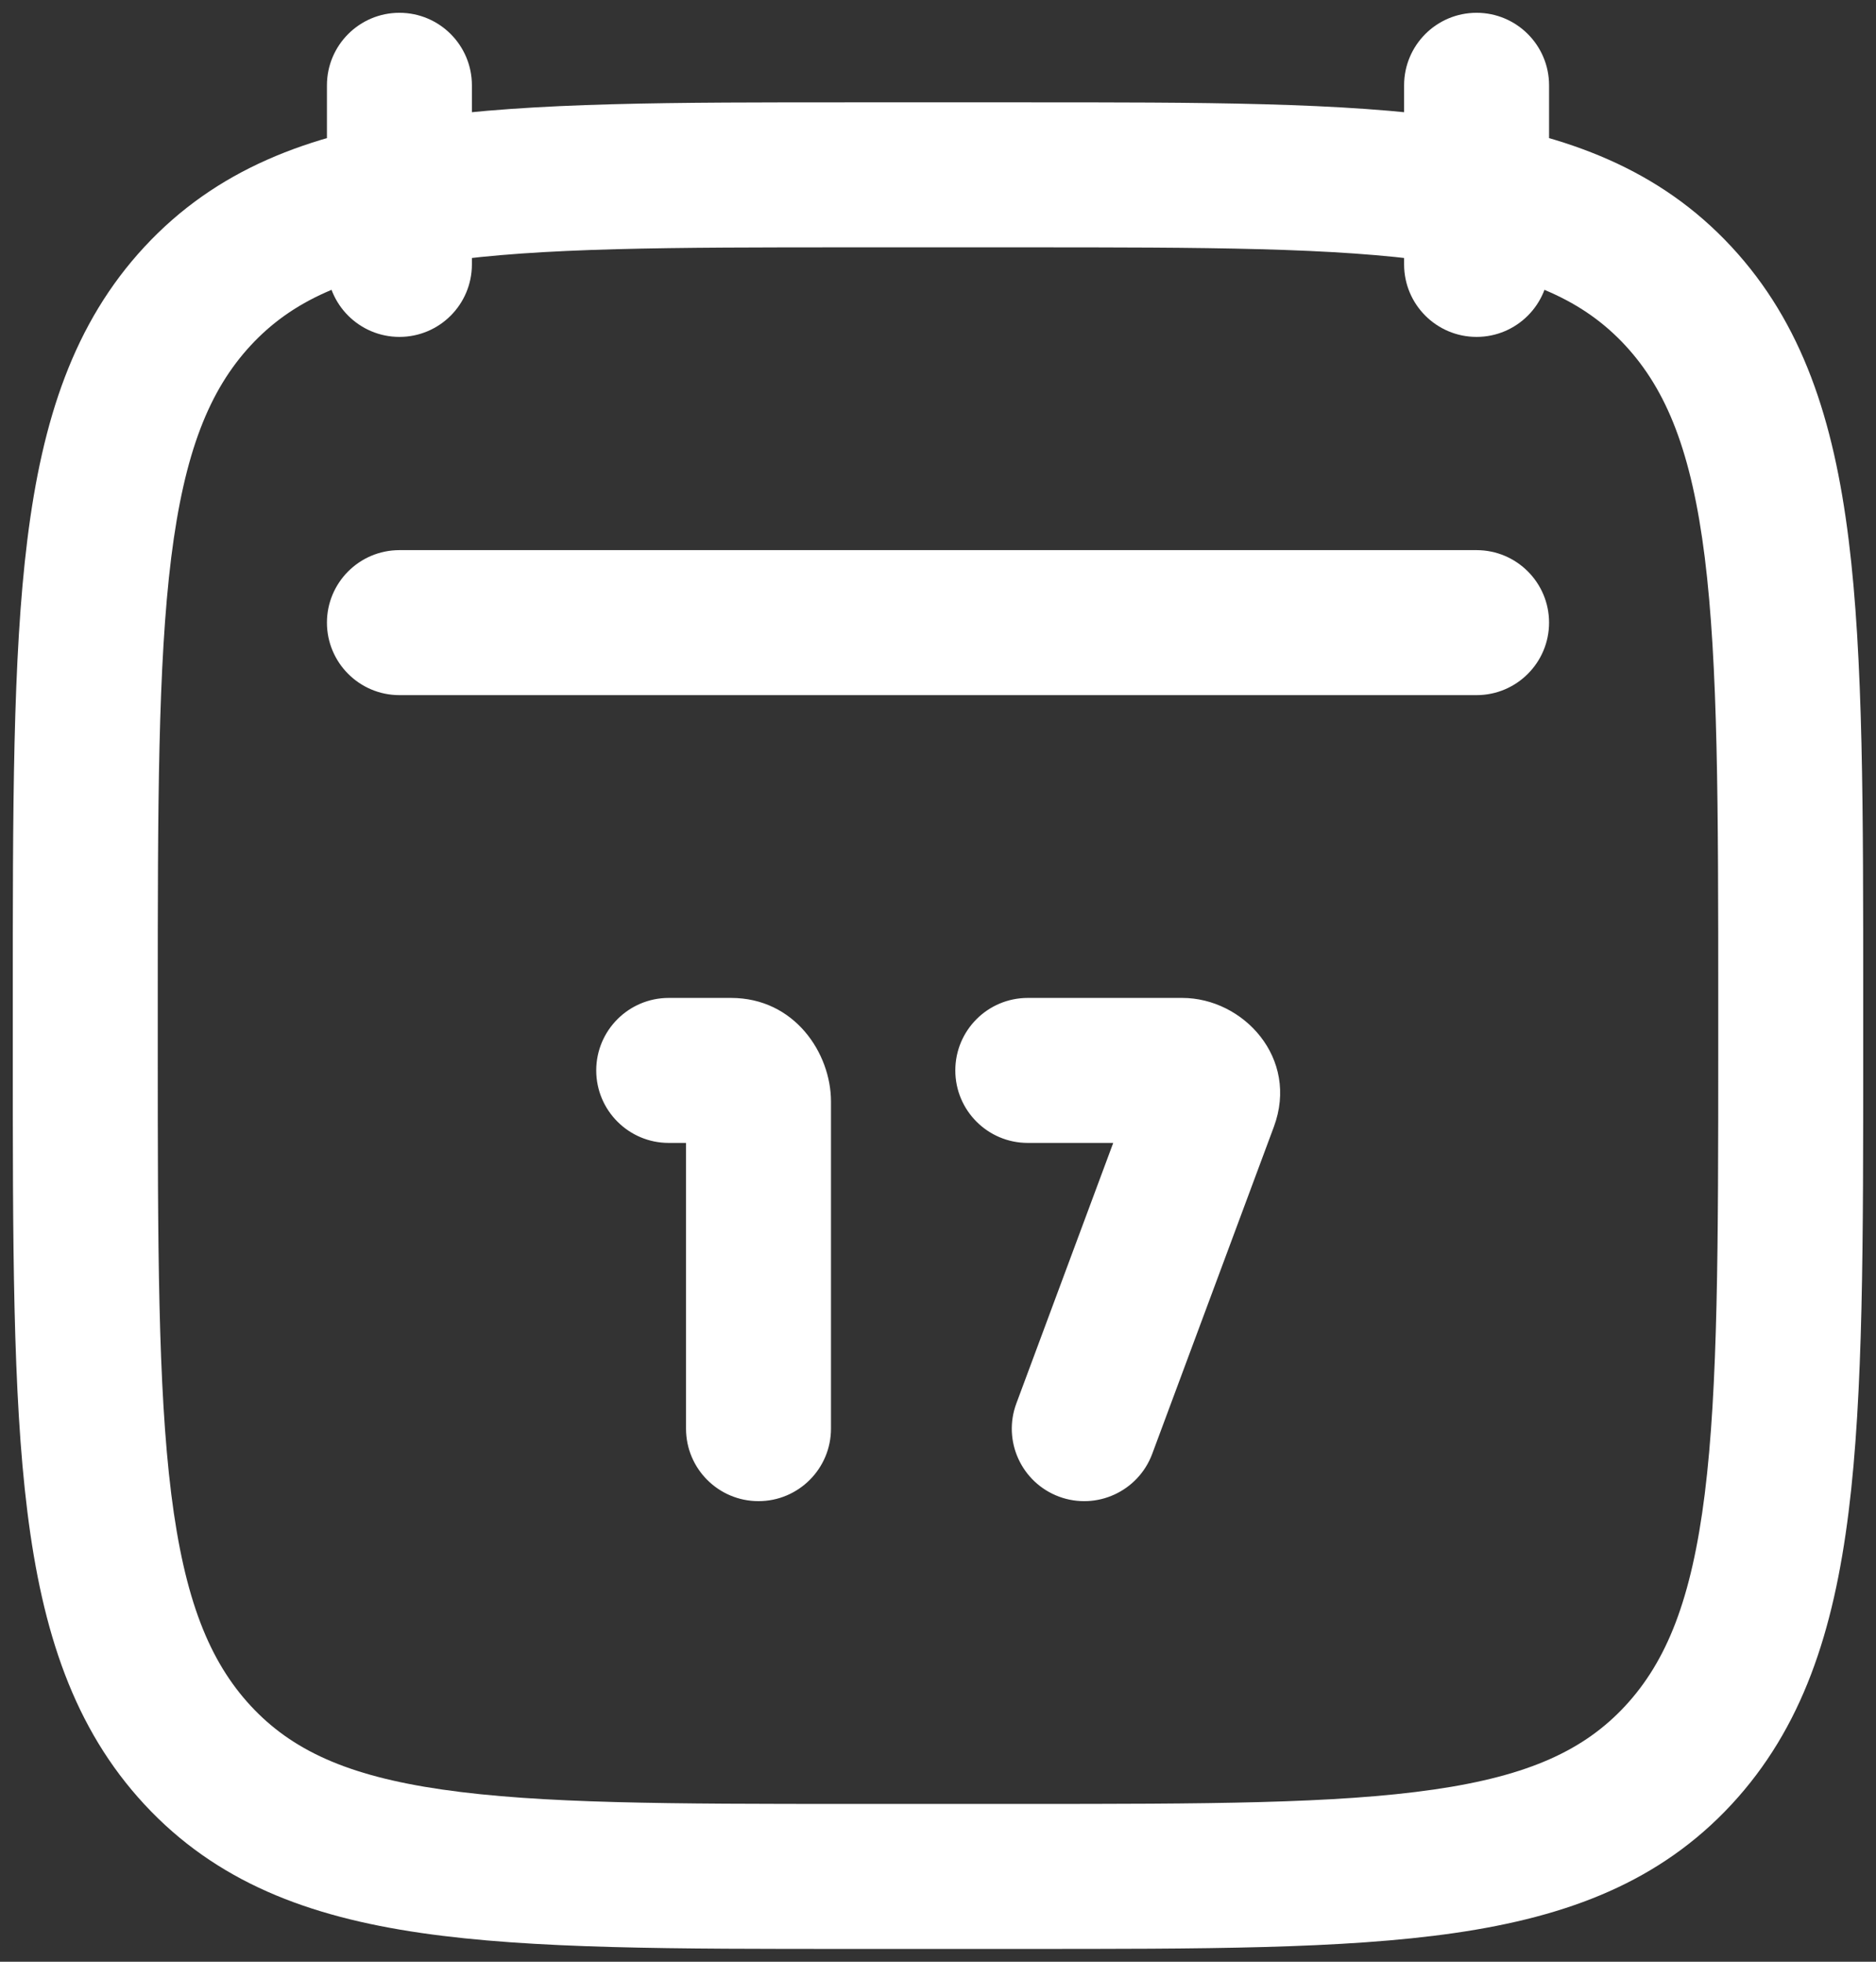 <svg width="22" height="23" viewBox="0 0 22 23" fill="none" xmlns="http://www.w3.org/2000/svg">
<rect x="0" y="0" width="22" height="23" fill="#333333" stroke="none"/>
<path d="M18.166 1C18.166 0.531 17.785 0.15 17.316 0.15C16.846 0.15 16.466 0.531 16.466 1H18.166ZM16.466 3.1C16.466 3.569 16.846 3.95 17.316 3.95C17.785 3.95 18.166 3.569 18.166 3.1H16.466ZM5.534 1C5.534 0.531 5.154 0.15 4.684 0.15C4.215 0.15 3.834 0.531 3.834 1H5.534ZM3.834 3.1C3.834 3.569 4.215 3.95 4.684 3.95C5.154 3.95 5.534 3.569 5.534 3.1H3.834ZM8.045 16.75C8.045 17.219 8.425 17.6 8.895 17.6C9.364 17.6 9.745 17.219 9.745 16.75L8.045 16.75ZM8.895 12.915L8.045 12.915L8.045 12.915L8.895 12.915ZM7.842 11.7C7.373 11.7 6.992 12.081 6.992 12.55C6.992 13.019 7.373 13.4 7.842 13.4V11.7ZM11.919 16.454C11.755 16.894 11.979 17.383 12.419 17.547C12.859 17.71 13.348 17.486 13.512 17.046L11.919 16.454ZM14.141 12.917L14.938 13.213L14.938 13.213L14.141 12.917ZM12.053 11.7C11.583 11.7 11.203 12.081 11.203 12.55C11.203 13.019 11.583 13.4 12.053 13.4V11.7ZM19.682 20.579L20.305 21.157L20.305 21.157L19.682 20.579ZM2.318 20.579L1.695 21.157L1.695 21.157L2.318 20.579ZM4.684 6.45C4.215 6.45 3.834 6.831 3.834 7.3C3.834 7.769 4.215 8.15 4.684 8.15V6.45ZM17.316 8.15C17.785 8.15 18.166 7.769 18.166 7.3C18.166 6.831 17.785 6.45 17.316 6.45V8.15ZM16.466 1V3.1H18.166V1H16.466ZM3.834 1V3.1H5.534V1H3.834ZM9.745 16.75L9.745 12.915L8.045 12.915L8.045 16.75L9.745 16.75ZM9.745 12.915C9.745 12.348 9.318 11.7 8.573 11.7V13.4C8.184 13.4 8.045 13.079 8.045 12.915H9.745ZM8.573 11.7H7.842V13.4H8.573V11.7ZM13.512 17.046L14.938 13.213L13.345 12.62L11.919 16.454L13.512 17.046ZM14.938 13.213C15.239 12.405 14.578 11.7 13.864 11.7V13.4C13.555 13.4 13.177 13.07 13.345 12.62L14.938 13.213ZM13.864 11.7H12.053V13.4H13.864V11.7ZM1.85 11.755C1.85 9.445 1.852 7.792 2.008 6.536C2.163 5.298 2.455 4.574 2.941 4.049L1.695 2.893C0.863 3.79 0.496 4.921 0.321 6.326C0.148 7.712 0.15 9.49 0.15 11.755H1.85ZM2.941 4.049C3.419 3.534 4.065 3.231 5.184 3.069C6.335 2.902 7.853 2.9 10 2.9V1.2C7.905 1.2 6.241 1.198 4.94 1.386C3.608 1.58 2.535 1.988 1.695 2.893L2.941 4.049ZM10 2.9H12V1.2H10V2.9ZM12 2.9C14.147 2.9 15.665 2.902 16.816 3.069C17.935 3.231 18.581 3.534 19.059 4.049L20.305 2.893C19.465 1.988 18.392 1.58 17.06 1.386C15.759 1.198 14.095 1.2 12 1.2V2.9ZM19.059 4.049C19.545 4.574 19.837 5.298 19.992 6.536C20.148 7.792 20.15 9.445 20.15 11.755H21.85C21.85 9.49 21.852 7.712 21.679 6.326C21.504 4.921 21.137 3.79 20.305 2.893L19.059 4.049ZM20.15 11.755V12.295H21.85V11.755H20.15ZM20.15 12.295C20.15 14.604 20.148 16.258 19.992 17.514C19.837 18.753 19.545 19.476 19.059 20.001L20.305 21.157C21.137 20.26 21.504 19.129 21.679 17.724C21.852 16.338 21.85 14.56 21.85 12.295H20.15ZM19.059 20.001C18.581 20.516 17.935 20.819 16.816 20.981C15.665 21.148 14.147 21.15 12 21.15V22.85C14.095 22.85 15.759 22.852 17.06 22.663C18.392 22.47 19.465 22.062 20.305 21.157L19.059 20.001ZM12 21.15H10V22.85H12V21.15ZM10 21.15C7.853 21.15 6.335 21.148 5.184 20.981C4.065 20.819 3.419 20.516 2.941 20.001L1.695 21.157C2.535 22.062 3.608 22.47 4.94 22.663C6.241 22.852 7.905 22.85 10 22.85V21.15ZM2.941 20.001C2.455 19.476 2.163 18.753 2.008 17.514C1.852 16.258 1.85 14.604 1.85 12.295H0.15C0.15 14.56 0.148 16.338 0.321 17.724C0.496 19.129 0.863 20.26 1.695 21.157L2.941 20.001ZM1.85 12.295V11.755H0.15V12.295H1.85ZM4.684 8.15H17.316V6.45H4.684V8.15Z" fill="white"/>
</svg>
